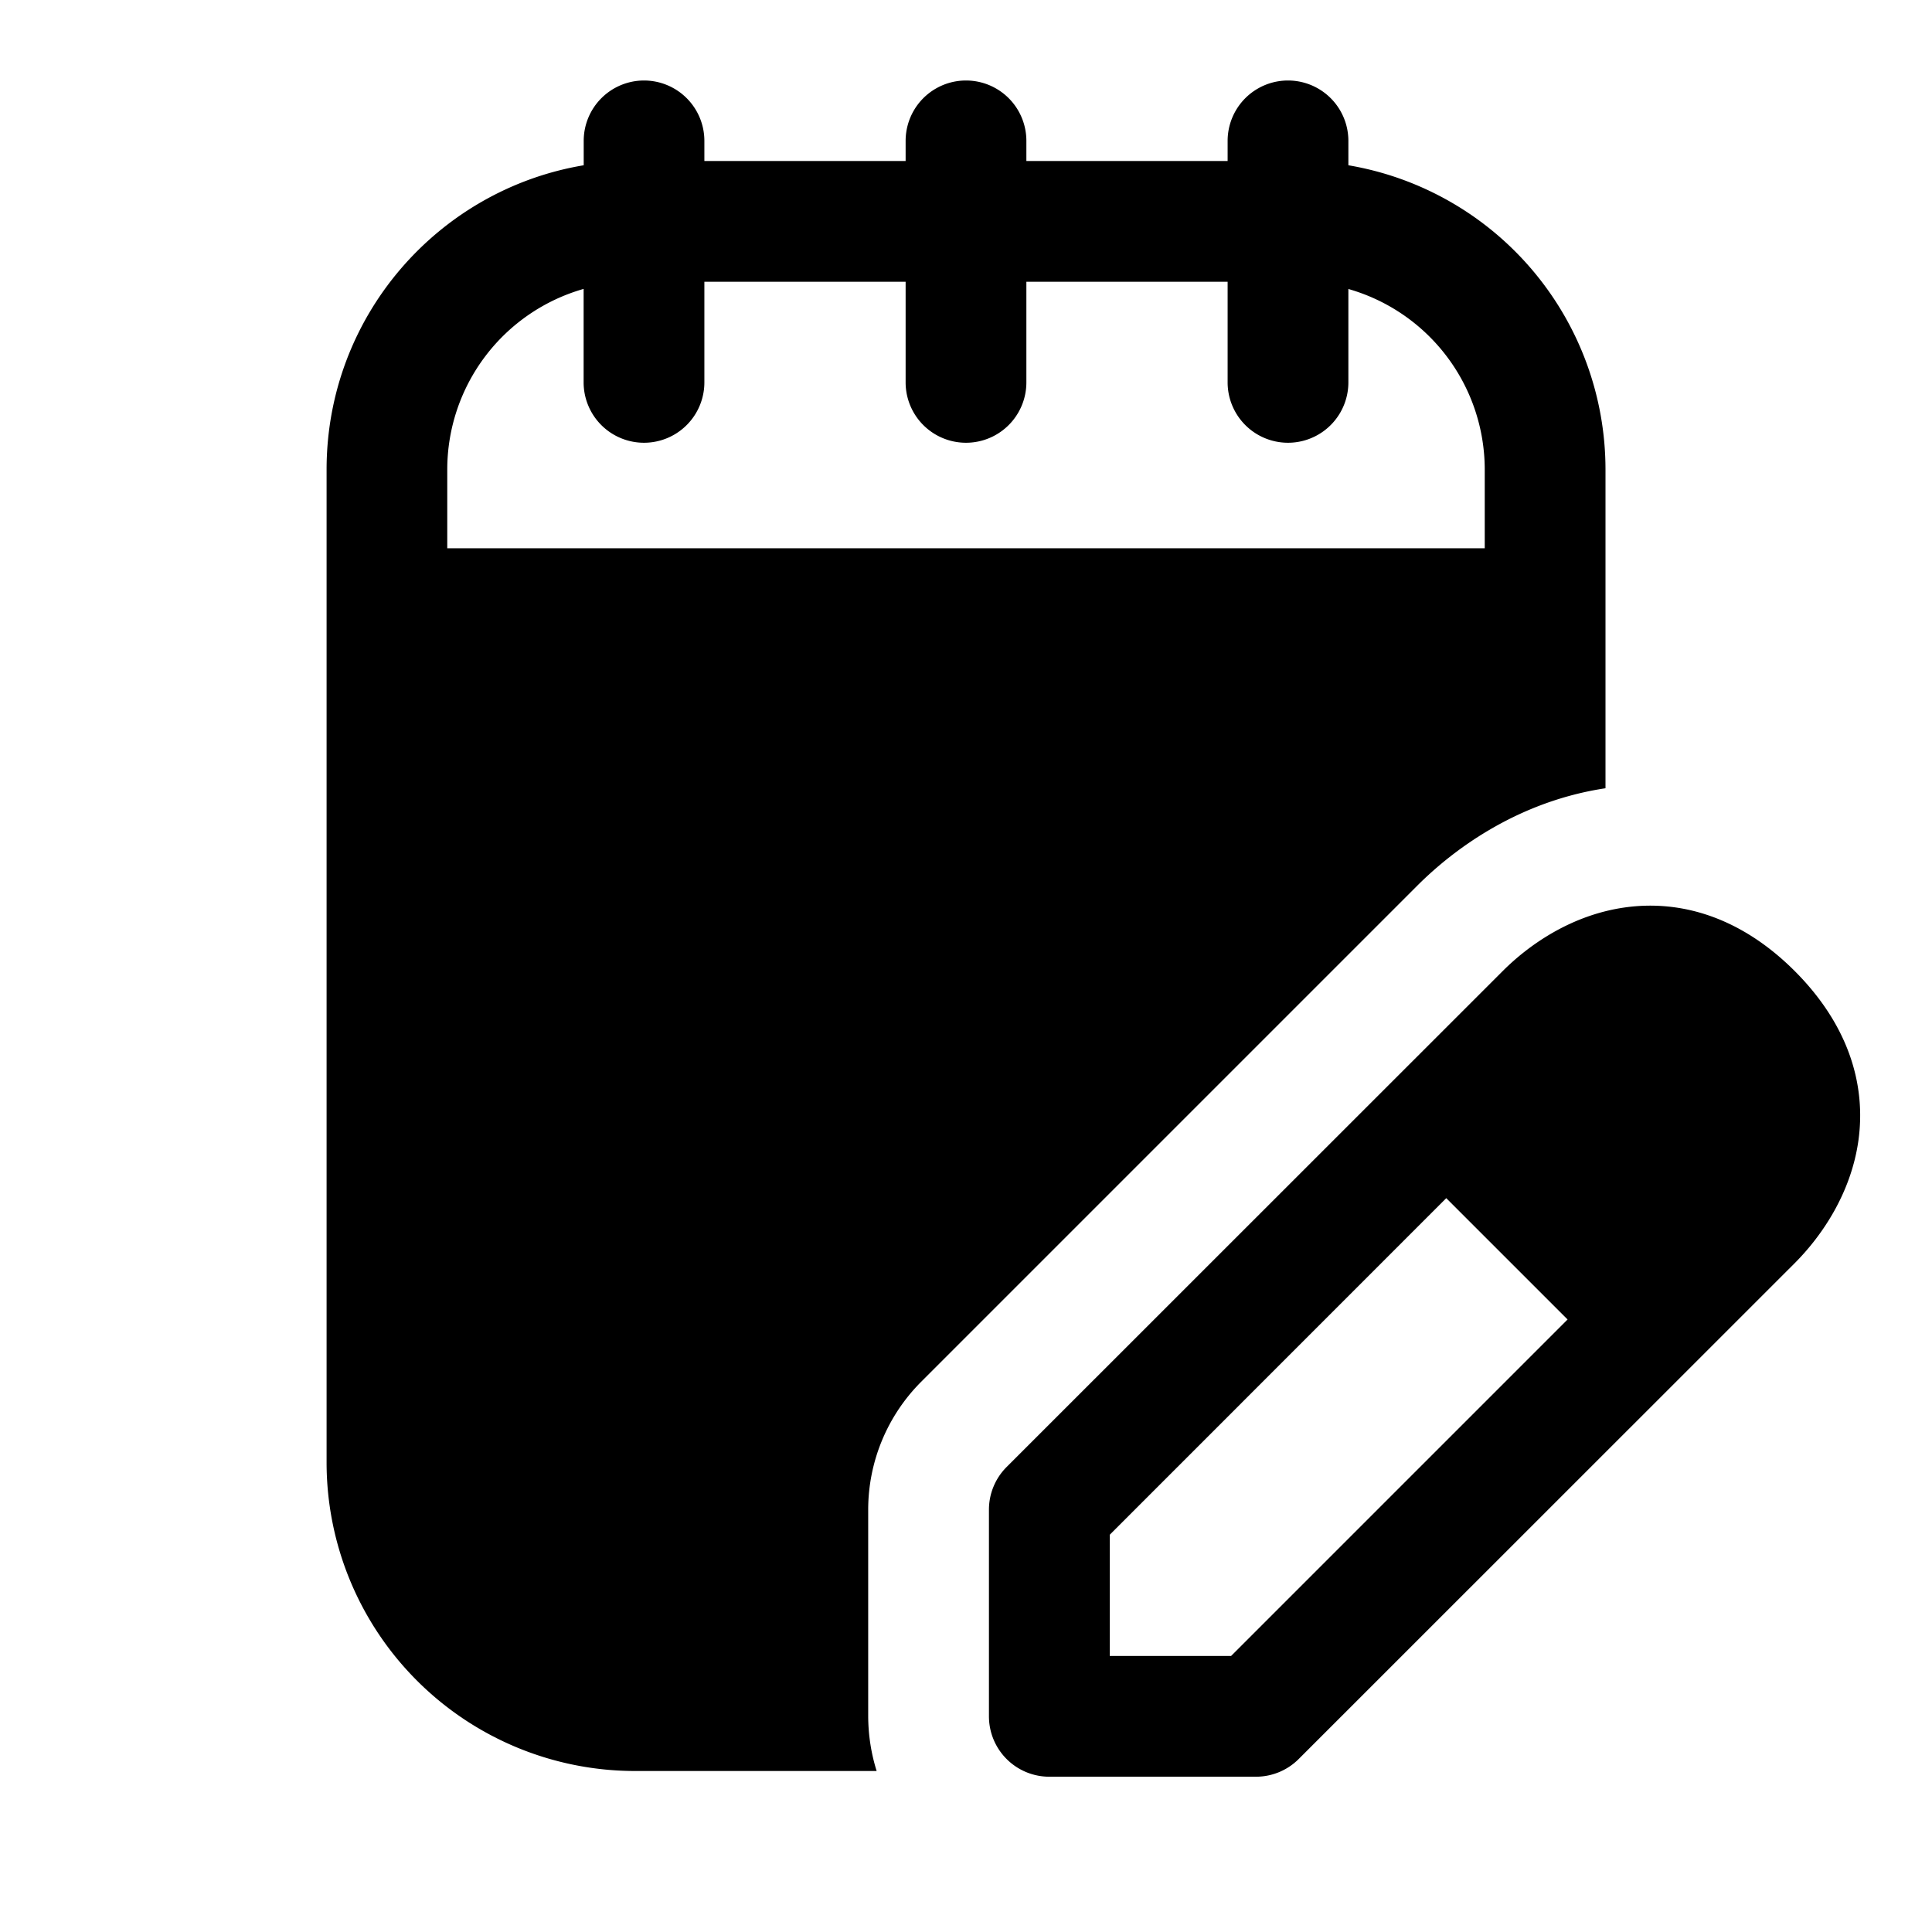 <svg xmlns="http://www.w3.org/2000/svg" width="24" height="24" fill="none" class="persona-icon" viewBox="0 0 24 24"><path fill="currentColor" fill-rule="evenodd" d="M8 1a.75.75 0 0 1 .75.75V2h2.5v-.25a.75.75 0 0 1 1.5 0V2h2.5v-.25a.75.75 0 0 1 1.5 0v.303a3.834 3.834 0 0 1 3.194 3.78v3.959c-1.065.16-1.863.735-2.338 1.21l-6.161 6.161a2.25 2.25 0 0 0-.66 1.591v2.567q.002.35.105.679H7.89a3.833 3.833 0 0 1-3.833-3.833V5.833c0-1.9 1.381-3.476 3.194-3.78V1.75A.75.75 0 0 1 8 1m-.75 2.589a2.334 2.334 0 0 0-1.694 2.244v.978h12.888v-.978A2.334 2.334 0 0 0 16.75 3.59V4.75a.75.75 0 0 1-1.5 0V3.5h-2.5v1.25a.75.75 0 0 1-1.5 0V3.5h-2.5v1.25a.75.75 0 0 1-1.5 0z" clip-rule="evenodd"/><path fill="currentColor" fill-rule="evenodd" d="M22.295 12.063c-.665-.665-1.41-.89-2.113-.79-.659.094-1.184.459-1.515.79l-6.162 6.16a.75.75 0 0 0-.22.531v2.567a.75.75 0 0 0 .75.75h2.568a.75.75 0 0 0 .53-.22l6.162-6.16c.33-.331.695-.857.79-1.516.1-.704-.126-1.447-.79-2.112m-4.329 2.821 1.507 1.507-4.18 4.18h-1.507v-1.506z" clip-rule="evenodd"/></svg>